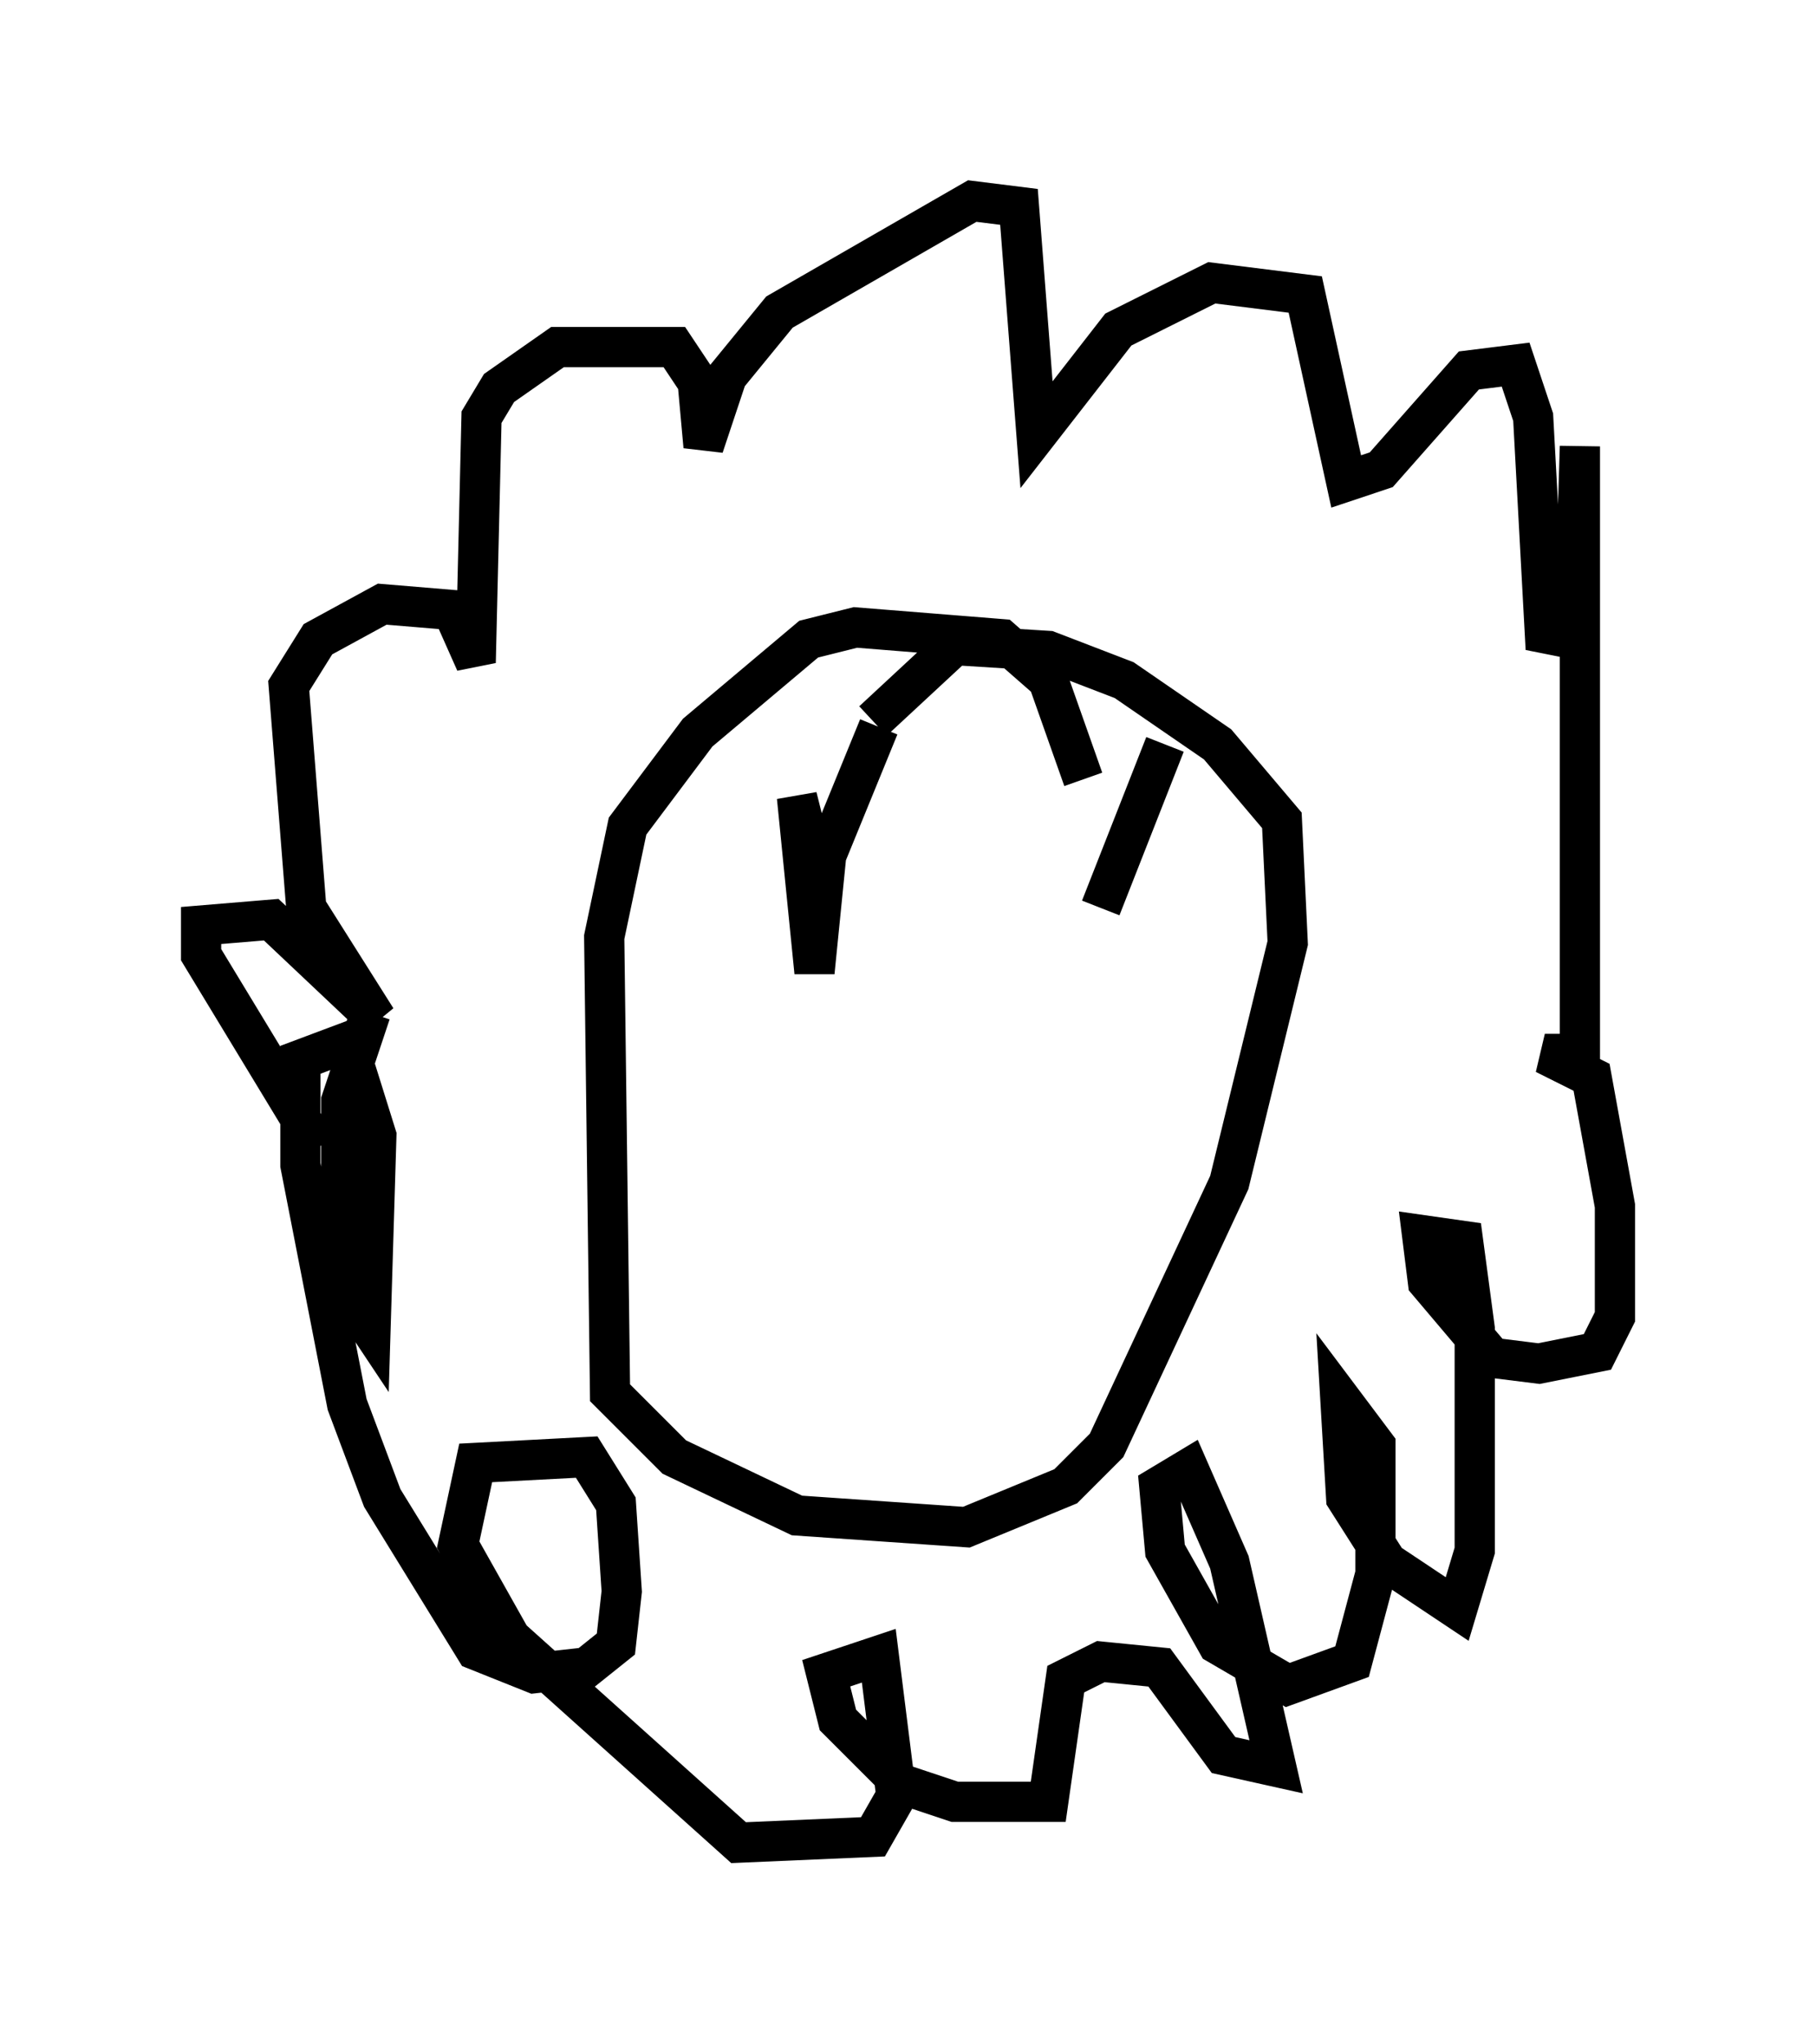 <?xml version="1.0" encoding="utf-8" ?>
<svg baseProfile="full" height="50.816" version="1.1" width="45.151" xmlns="http://www.w3.org/2000/svg" xmlns:ev="http://www.w3.org/2001/xml-events" xmlns:xlink="http://www.w3.org/1999/xlink"><defs /><rect fill="white" height="50.816" width="45.151" x="0" y="0" /><path d="M9.212, 29.257 m-1.307, -0.726 l-2.905, -4.793 0.0, -0.726 l1.743, -0.145 2.615, 2.469 l-1.743, -2.76 -0.436, -5.52 l0.726, -1.162 1.598, -0.872 l1.743, 0.145 0.581, 1.307 l0.145, -6.101 0.436, -0.726 l1.453, -1.017 2.905, 0.0 l0.581, 0.872 0.145, 1.598 l0.581, -1.743 1.307, -1.598 l4.793, -2.76 1.162, 0.145 l0.436, 5.665 2.034, -2.615 l2.324, -1.162 2.324, 0.291 l1.017, 4.648 0.872, -0.291 l2.179, -2.469 1.162, -0.145 l0.436, 1.307 0.291, 5.374 l0.726, 0.145 0.145, -4.793 l0.0, 15.106 -0.872, 0.0 l1.162, 0.581 0.581, 3.196 l0.0, 2.76 -0.436, 0.872 l-1.453, 0.291 -1.162, -0.145 l-1.598, -1.888 -0.145, -1.162 l1.017, 0.145 0.291, 2.179 l0.0, 5.52 -0.436, 1.453 l-1.743, -1.162 -1.017, -1.598 l-0.145, -2.469 0.872, 1.162 l0.0, 3.196 -0.581, 2.179 l-1.598, 0.581 -1.743, -1.017 l-1.307, -2.324 -0.145, -1.598 l0.726, -0.436 1.017, 2.324 l1.162, 5.084 -1.307, -0.291 l-1.598, -2.179 -1.453, -0.145 l-0.872, 0.436 -0.436, 3.05 l-2.324, 0.0 -1.307, -0.436 l-1.598, -1.598 -0.291, -1.162 l1.307, -0.436 0.436, 3.486 l-0.581, 1.017 -3.341, 0.145 l-5.665, -5.084 -1.307, -2.324 l0.436, -2.034 2.76, -0.145 l0.726, 1.162 0.145, 2.179 l-0.145, 1.307 -0.726, 0.581 l-1.307, 0.145 -1.453, -0.581 l-2.324, -3.777 -0.872, -2.324 l-1.162, -5.955 0.0, -2.615 l1.162, -0.436 0.726, 2.324 l-0.145, 4.793 -0.581, -0.872 l-0.145, -2.324 0.0, -2.469 l0.726, -2.179 m17.721, -5.81 l-0.872, -2.469 -1.162, -1.017 l-3.631, -0.291 -1.162, 0.291 l-2.76, 2.324 -1.743, 2.324 l-0.581, 2.76 0.145, 11.33 l1.598, 1.598 3.05, 1.453 l4.212, 0.291 2.469, -1.017 l1.017, -1.017 3.05, -6.536 l1.453, -5.955 -0.145, -3.05 l-1.598, -1.888 -2.324, -1.598 l-1.888, -0.726 -2.324, -0.145 l-2.034, 1.888 m-1.453, 3.631 l-0.436, -1.743 0.436, 4.358 l0.291, -2.905 1.307, -3.196 m7.117, 0.436 l-1.598, 4.067 " fill="none" stroke="black" stroke-width="1" /></svg>